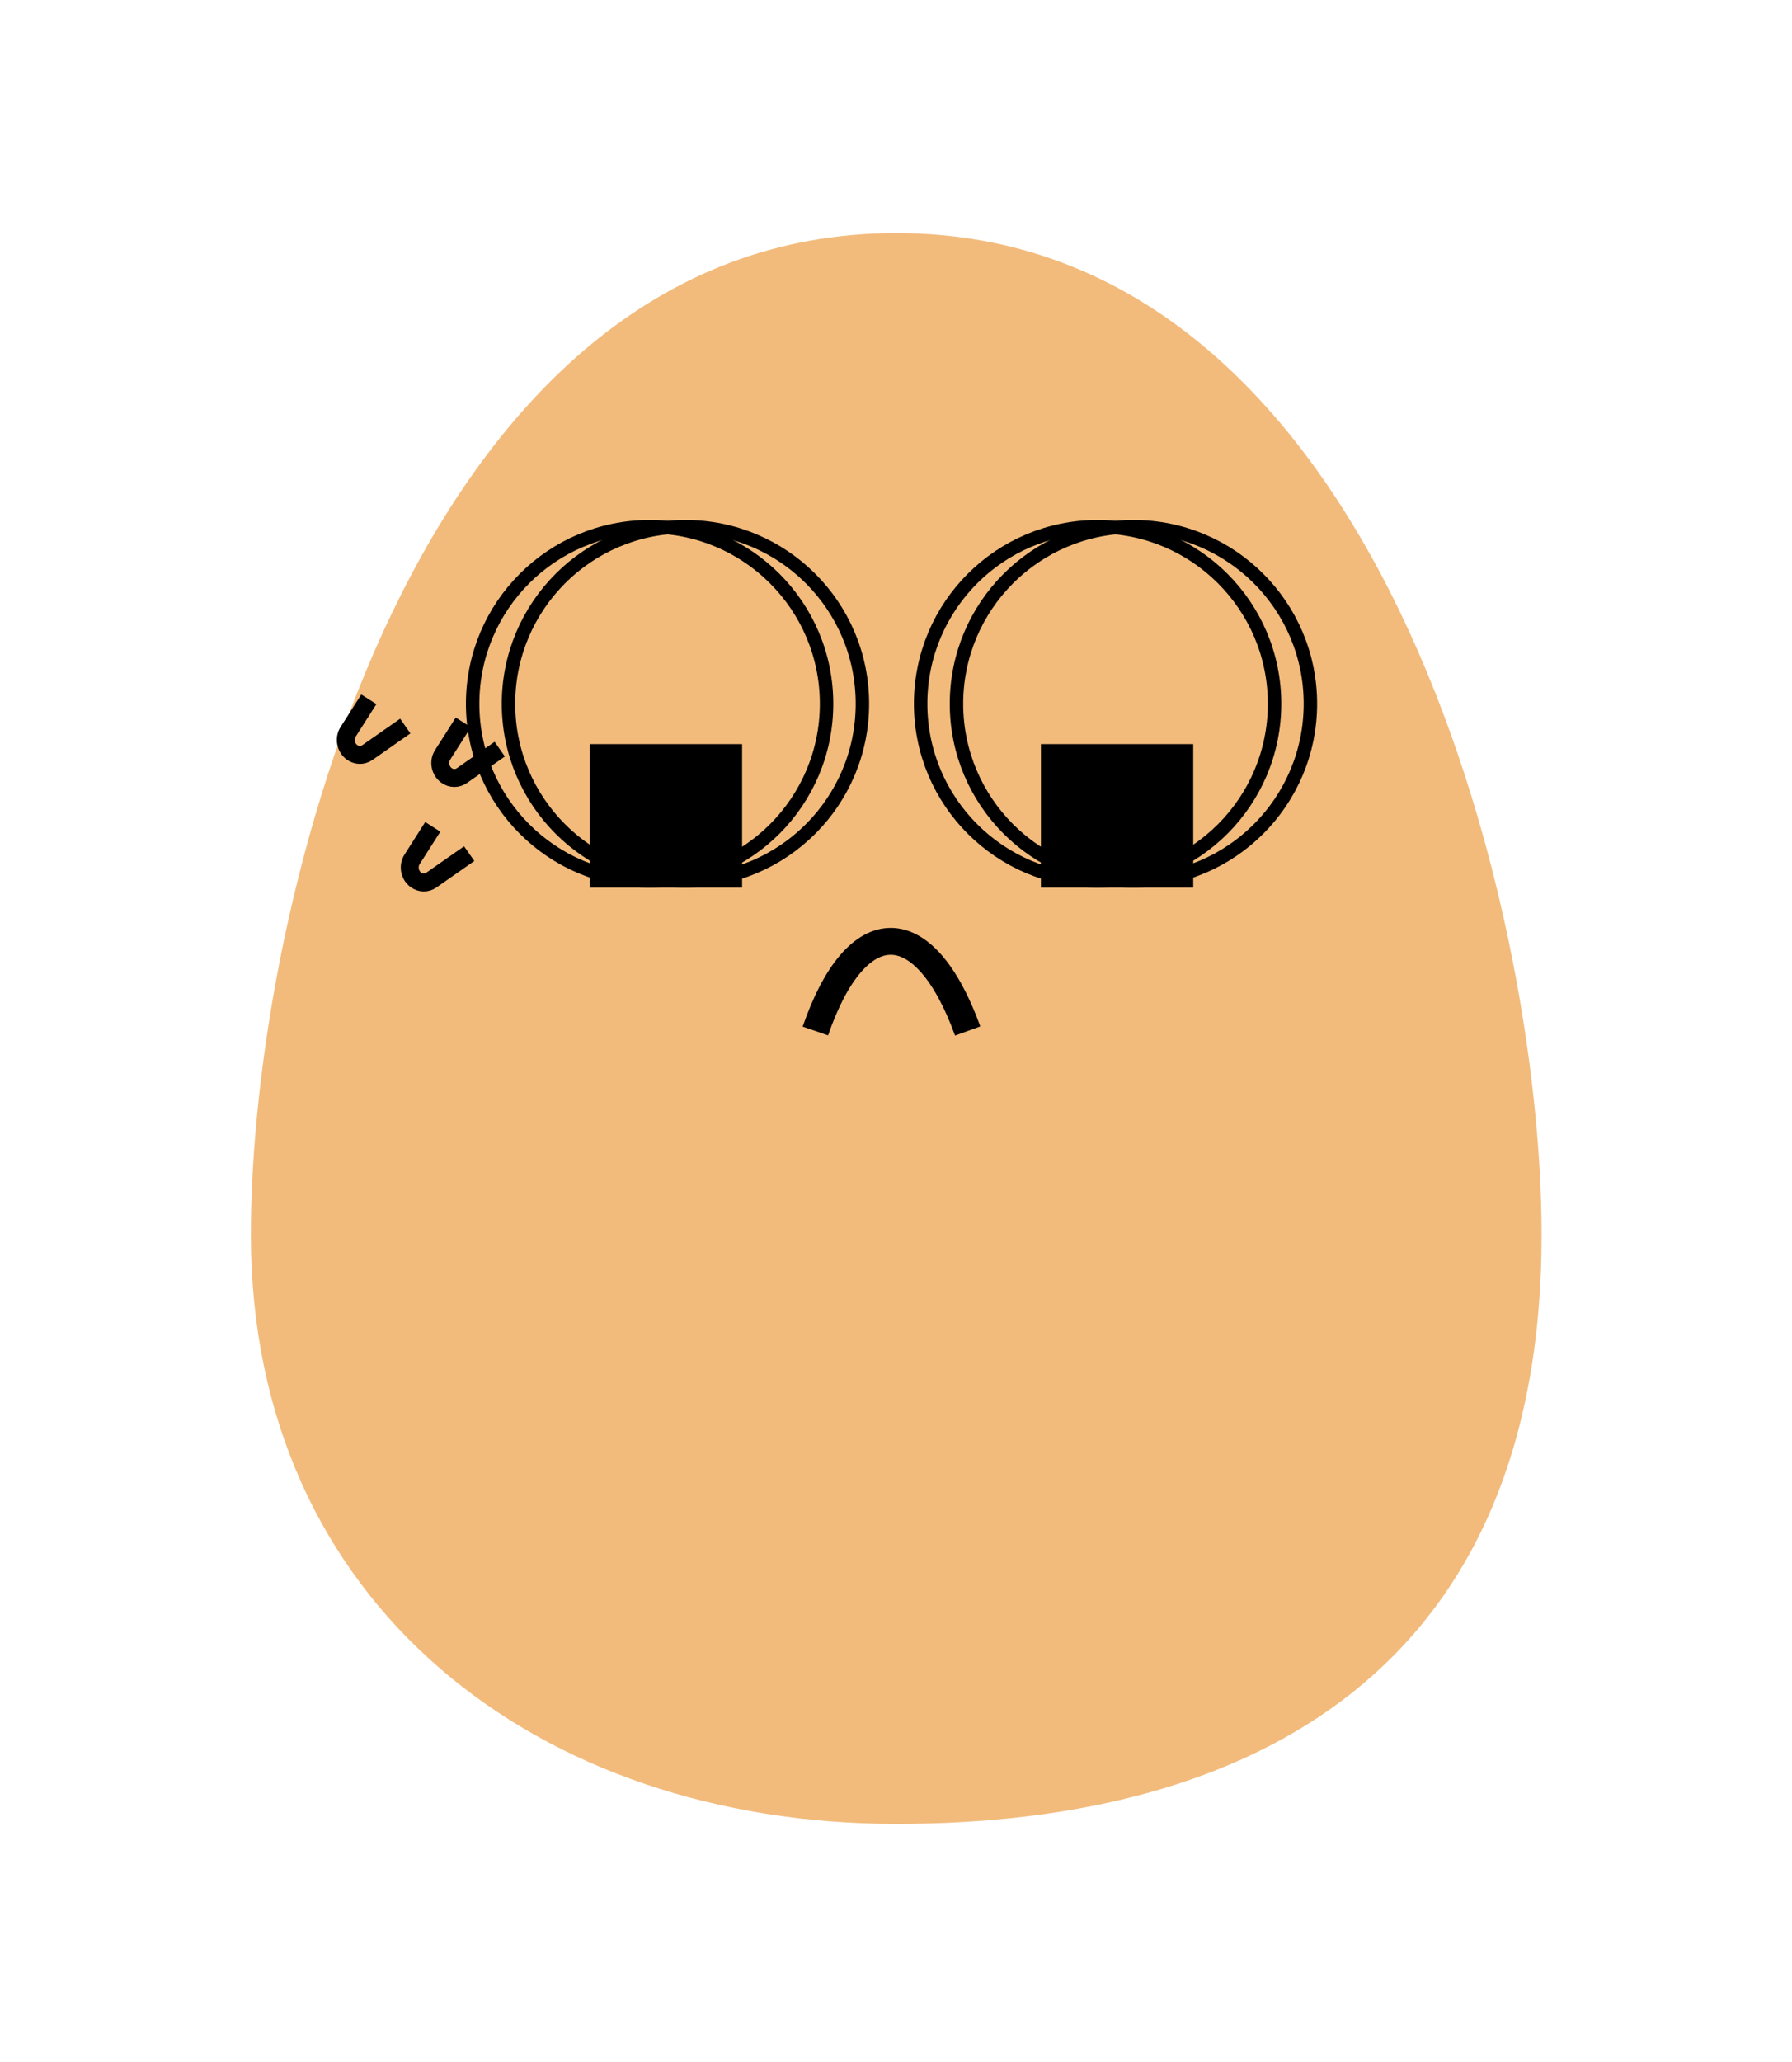 <svg width="200" height="230" viewbox="0 0 200 230" fill="none" xmlns="http://www.w3.org/2000/svg">
<path d="M172.052 137.712C172.052 186.237 139.805 203.442 100.026 203.442C60.247 203.442 28 179.098 28 137.712C28 101.41 46.153 26 100.026 26C153.899 26 172.052 101.41 172.052 137.712Z" fill="#E67F08" fill-opacity="0.53"></path>

<g filter="url(#filter0_d_22_119)">
<path d="M70.825 90V95H65.825V90H70.825ZM77.825 90H82.825V95H77.825V90ZM77.825 84V79H82.825V84H77.825ZM70.825 84H65.825V79H70.825V84ZM70.825 85H77.825V95H70.825V85ZM72.825 90V84H82.825V90H72.825ZM77.825 89H70.825V79H77.825V89ZM75.825 84V90H65.825V84H75.825Z" fill="black"></path>
</g>
<g filter="url(#filter1_d_22_119)">
<path d="M121.175 90V95H116.175V90H121.175ZM128.175 90H133.175V95H128.175V90ZM128.175 84V79H133.175V84H128.175ZM121.175 84H116.175V79H121.175V84ZM121.175 85H128.175V95H121.175V85ZM123.175 90V84H133.175V90H123.175ZM128.175 89H121.175V79H128.175V89ZM126.175 84V90H116.175V84H126.175Z" fill="black"></path>
</g>
<path d="M91 115C95.604 101.667 103.16 101.667 108 115" stroke="black" stroke-width="3"></path>
<circle cx="122.5" cy="78.5" r="19.75" stroke="black" stroke-width="1.5"></circle>
<circle cx="126.5" cy="78.5" r="19.75" stroke="black" stroke-width="1.5"></circle>
<circle cx="72.5" cy="78.5" r="19.75" stroke="black" stroke-width="1.5"></circle>
<circle cx="76.5" cy="78.5" r="19.75" stroke="black" stroke-width="1.5"></circle>
<defs>
<filter id="filter0_d_22_119" x="61.825" y="79" width="25" height="24" filterUnits="userSpaceOnUse" color-interpolation-filters="sRGB">
<feFlood flood-opacity="0" result="BackgroundImageFix"></feFlood>
<feColorMatrix in="SourceAlpha" type="matrix" values="0 0 0 0 0 0 0 0 0 0 0 0 0 0 0 0 0 0 127 0" result="hardAlpha"></feColorMatrix>
<feOffset dy="4"></feOffset>
<feGaussianBlur stdDeviation="2"></feGaussianBlur>
<feComposite in2="hardAlpha" operator="out"></feComposite>
<feColorMatrix type="matrix" values="0 0 0 0 0 0 0 0 0 0 0 0 0 0 0 0 0 0 0.25 0"></feColorMatrix>
<feBlend mode="normal" in2="BackgroundImageFix" result="effect1_dropShadow_22_119"></feBlend>
<feBlend mode="normal" in="SourceGraphic" in2="effect1_dropShadow_22_119" result="shape"></feBlend>
</filter>
<filter id="filter1_d_22_119" x="112.175" y="79" width="25" height="24" filterUnits="userSpaceOnUse" color-interpolation-filters="sRGB">
<feFlood flood-opacity="0" result="BackgroundImageFix"></feFlood>
<feColorMatrix in="SourceAlpha" type="matrix" values="0 0 0 0 0 0 0 0 0 0 0 0 0 0 0 0 0 0 127 0" result="hardAlpha"></feColorMatrix>
<feOffset dy="4"></feOffset>
<feGaussianBlur stdDeviation="2"></feGaussianBlur>
<feComposite in2="hardAlpha" operator="out"></feComposite>
<feColorMatrix type="matrix" values="0 0 0 0 0 0 0 0 0 0 0 0 0 0 0 0 0 0 0.25 0"></feColorMatrix>
<feBlend mode="normal" in2="BackgroundImageFix" result="effect1_dropShadow_22_119"></feBlend>
<feBlend mode="normal" in="SourceGraphic" in2="effect1_dropShadow_22_119" result="shape"></feBlend>
</filter>
</defs>

<path d="M51.708 80.574L49.395 84.207C48.925 84.947 49.116 85.967 49.822 86.485V86.485C50.343 86.868 51.022 86.882 51.539 86.52L55.775 83.561" stroke="black" stroke-width="2"></path>
<path d="M48.3 92.229L45.987 95.862C45.517 96.602 45.708 97.621 46.414 98.14V98.14C46.935 98.523 47.614 98.537 48.131 98.175L52.367 95.216" stroke="black" stroke-width="2"></path>
<path d="M41.165 78L38.852 81.633C38.382 82.372 38.573 83.392 39.279 83.911V83.911C39.8 84.294 40.479 84.308 40.996 83.946L45.232 80.987" stroke="black" stroke-width="2"></path>
</svg>